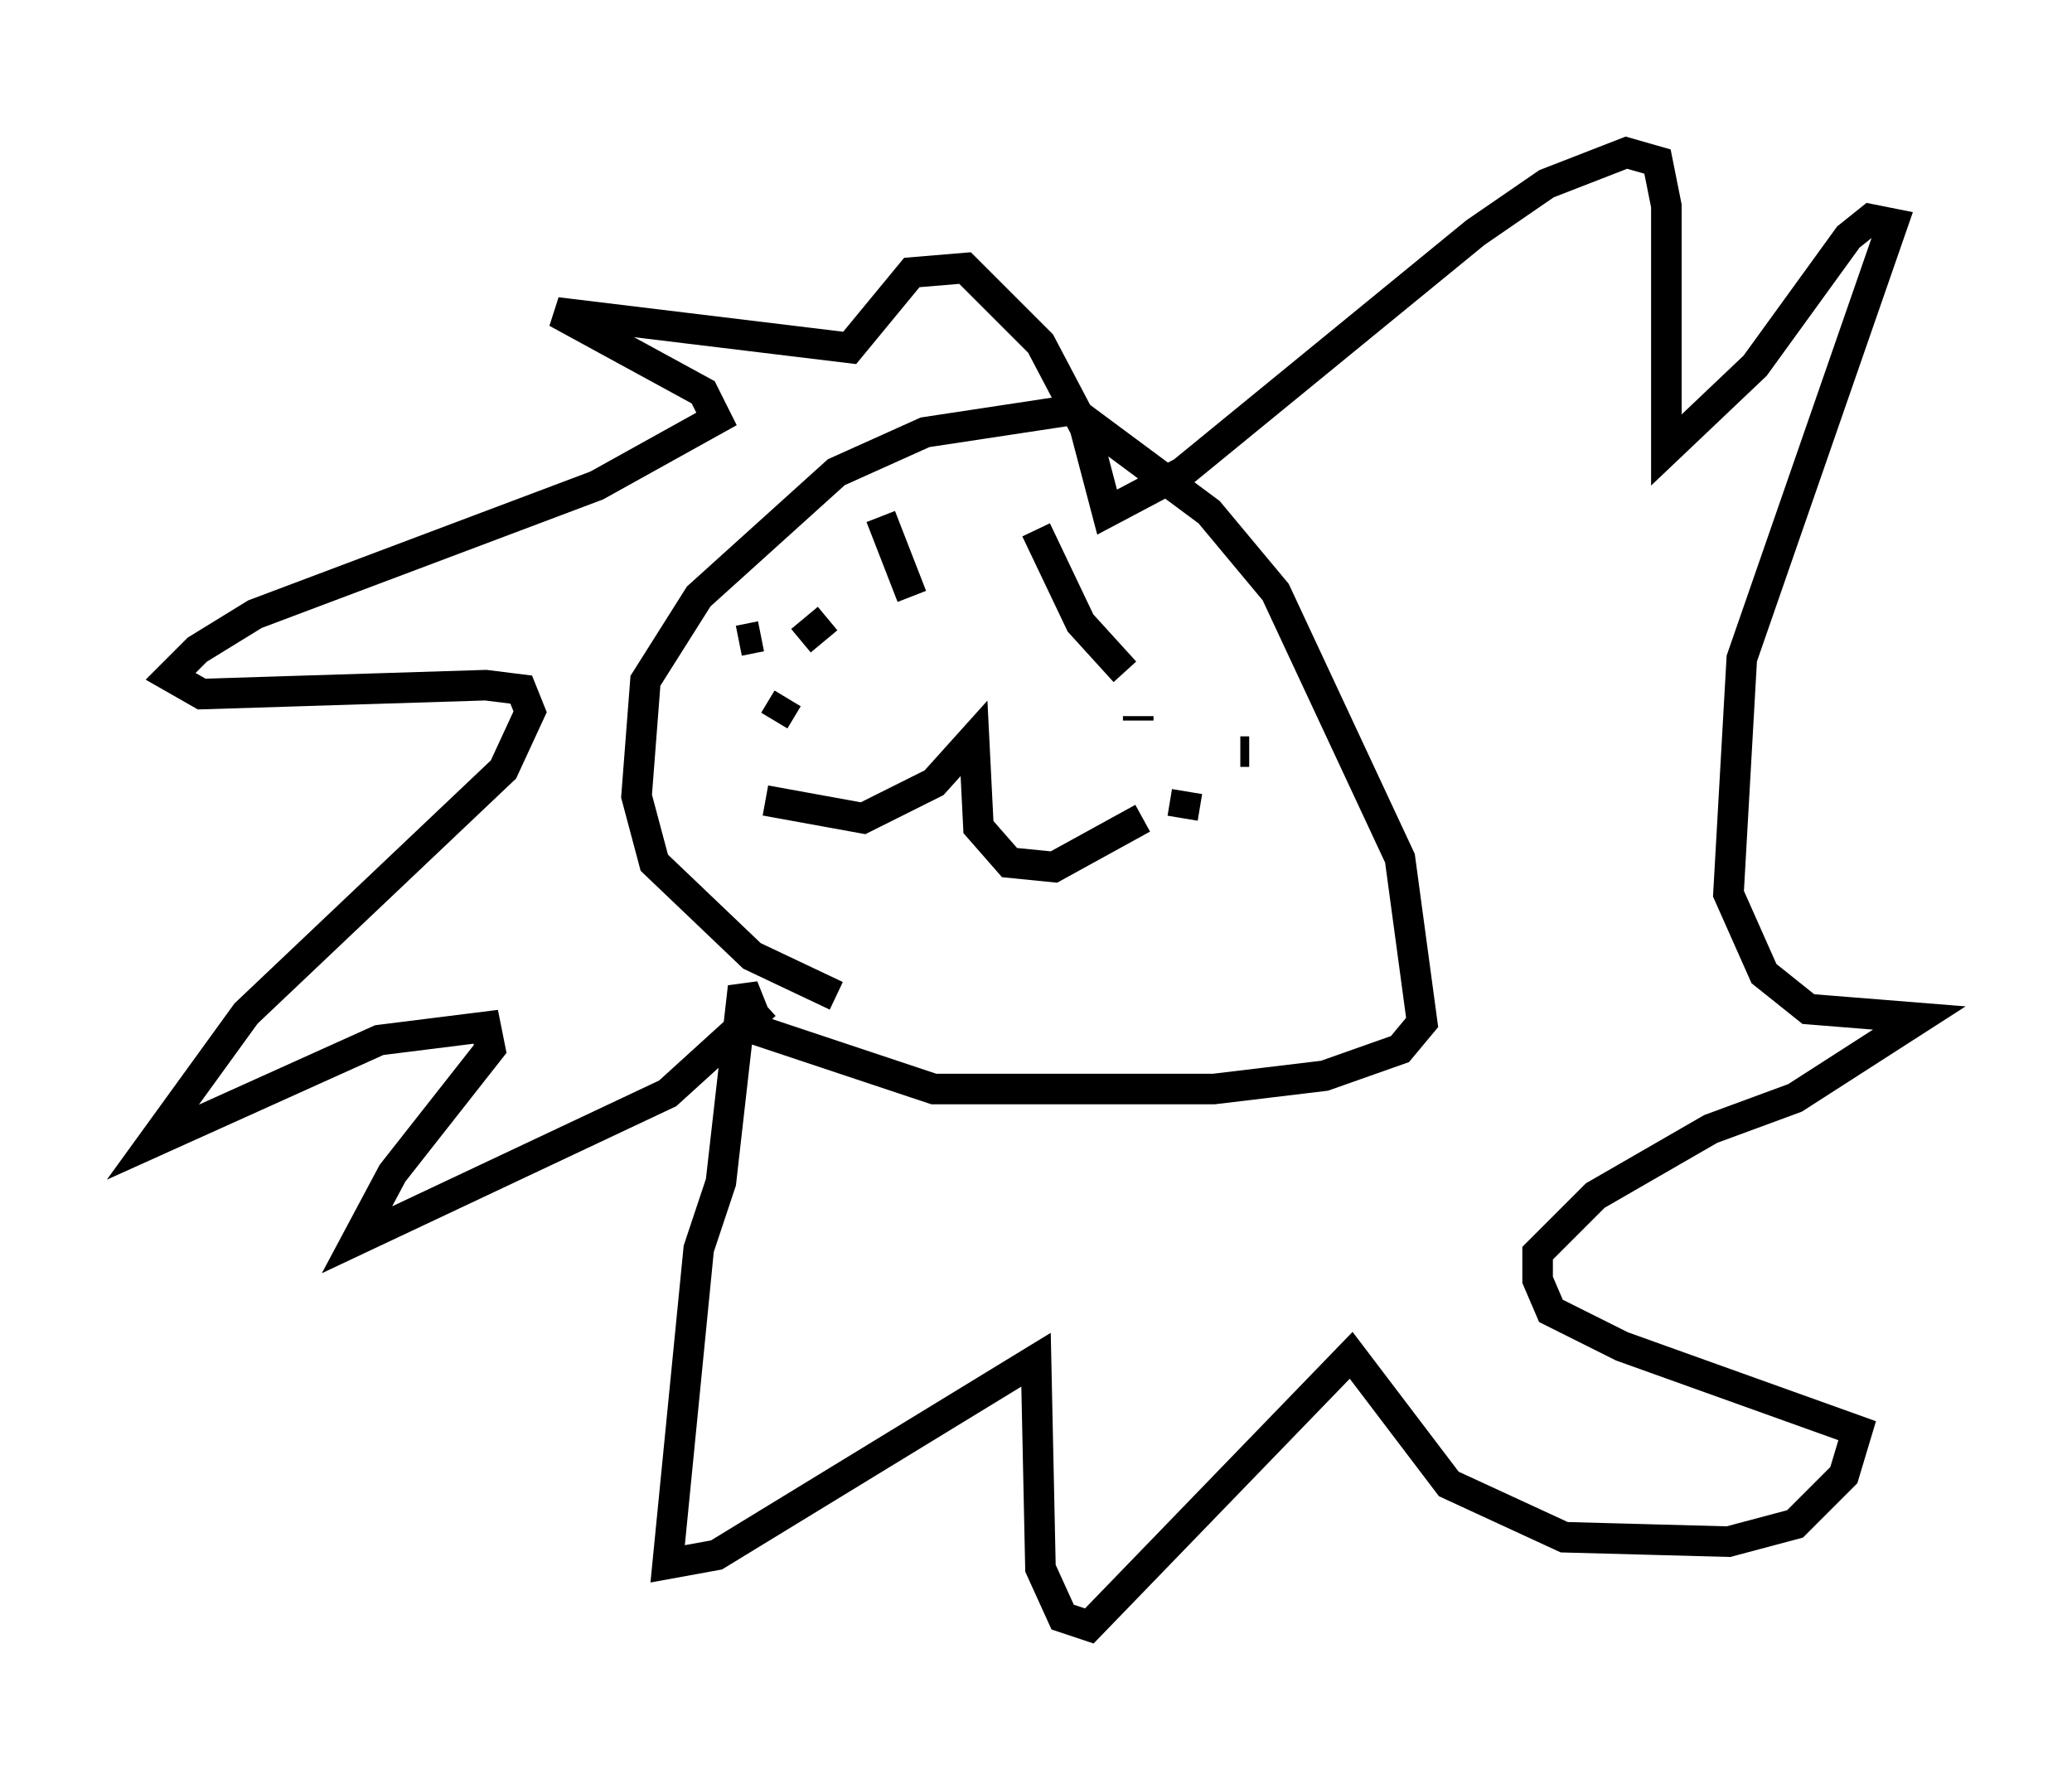 <?xml version="1.0" encoding="utf-8" ?>
<svg baseProfile="full" height="58.223" version="1.1" width="67.81" xmlns="http://www.w3.org/2000/svg" xmlns:ev="http://www.w3.org/2001/xml-events" xmlns:xlink="http://www.w3.org/1999/xlink"><defs /><rect fill="white" height="58.223" width="67.81" x="0" y="0" /><path d="M29.257, 32.743 m-1.888, -0.145 l-2.76, -1.307 -3.196, -3.05 l-0.581, -2.179 0.291, -3.777 l1.743, -2.76 4.503, -4.067 l2.905, -1.307 4.793, -0.726 l4.503, 3.341 2.179, 2.615 l4.067, 8.715 0.726, 5.374 l-0.726, 0.872 -2.469, 0.872 l-3.631, 0.436 -9.151, 0.0 l-5.665, -1.888 -0.581, -1.453 l-0.726, 6.391 -0.726, 2.179 l-1.017, 10.313 1.598, -0.291 l10.458, -6.391 0.145, 6.827 l0.726, 1.598 0.872, 0.291 l8.57, -8.86 3.196, 4.212 l3.777, 1.743 5.374, 0.145 l2.179, -0.581 1.598, -1.598 l0.436, -1.453 -7.698, -2.76 l-2.324, -1.162 -0.436, -1.017 l0.0, -0.872 1.888, -1.888 l3.777, -2.179 2.76, -1.017 l4.067, -2.615 -3.631, -0.291 l-1.453, -1.162 -1.162, -2.615 l0.436, -7.698 4.939, -14.235 l-0.726, -0.145 -0.726, 0.581 l-3.05, 4.212 -2.905, 2.76 l0.0, -7.989 -0.291, -1.453 l-1.017, -0.291 -2.615, 1.017 l-2.324, 1.598 -9.587, 7.844 l-2.469, 1.307 -0.726, -2.76 l-1.453, -2.76 -2.469, -2.469 l-1.743, 0.145 -2.034, 2.469 l-9.587, -1.162 4.793, 2.615 l0.436, 0.872 -3.922, 2.179 l-11.184, 4.212 -1.888, 1.162 l-0.872, 0.872 1.017, 0.581 l9.296, -0.291 1.162, 0.145 l0.291, 0.726 -0.872, 1.888 l-8.425, 7.989 -3.05, 4.212 l7.408, -3.341 3.486, -0.436 l0.145, 0.726 -3.196, 4.067 l-1.162, 2.179 10.168, -4.793 l3.196, -2.905 m3.777, -15.978 l1.017, 2.615 m4.067, -2.179 l1.453, 3.05 1.453, 1.598 m-11.765, 4.212 l3.196, 0.581 2.324, -1.162 l1.307, -1.453 0.145, 2.905 l1.017, 1.162 1.453, 0.145 l2.905, -1.598 m1.307, 0.0 l0.145, -0.872 m-1.598, -2.324 l0.0, -0.145 m3.777, 1.307 l0.0, 0.0 m-0.436, -0.145 l0.291, 0.0 m-15.542, -1.017 l0.436, -0.726 m0.436, -1.888 l0.872, -0.726 m-2.905, 0.726 l0.726, -0.145 " fill="none" stroke="black" stroke-width="1" /></svg>